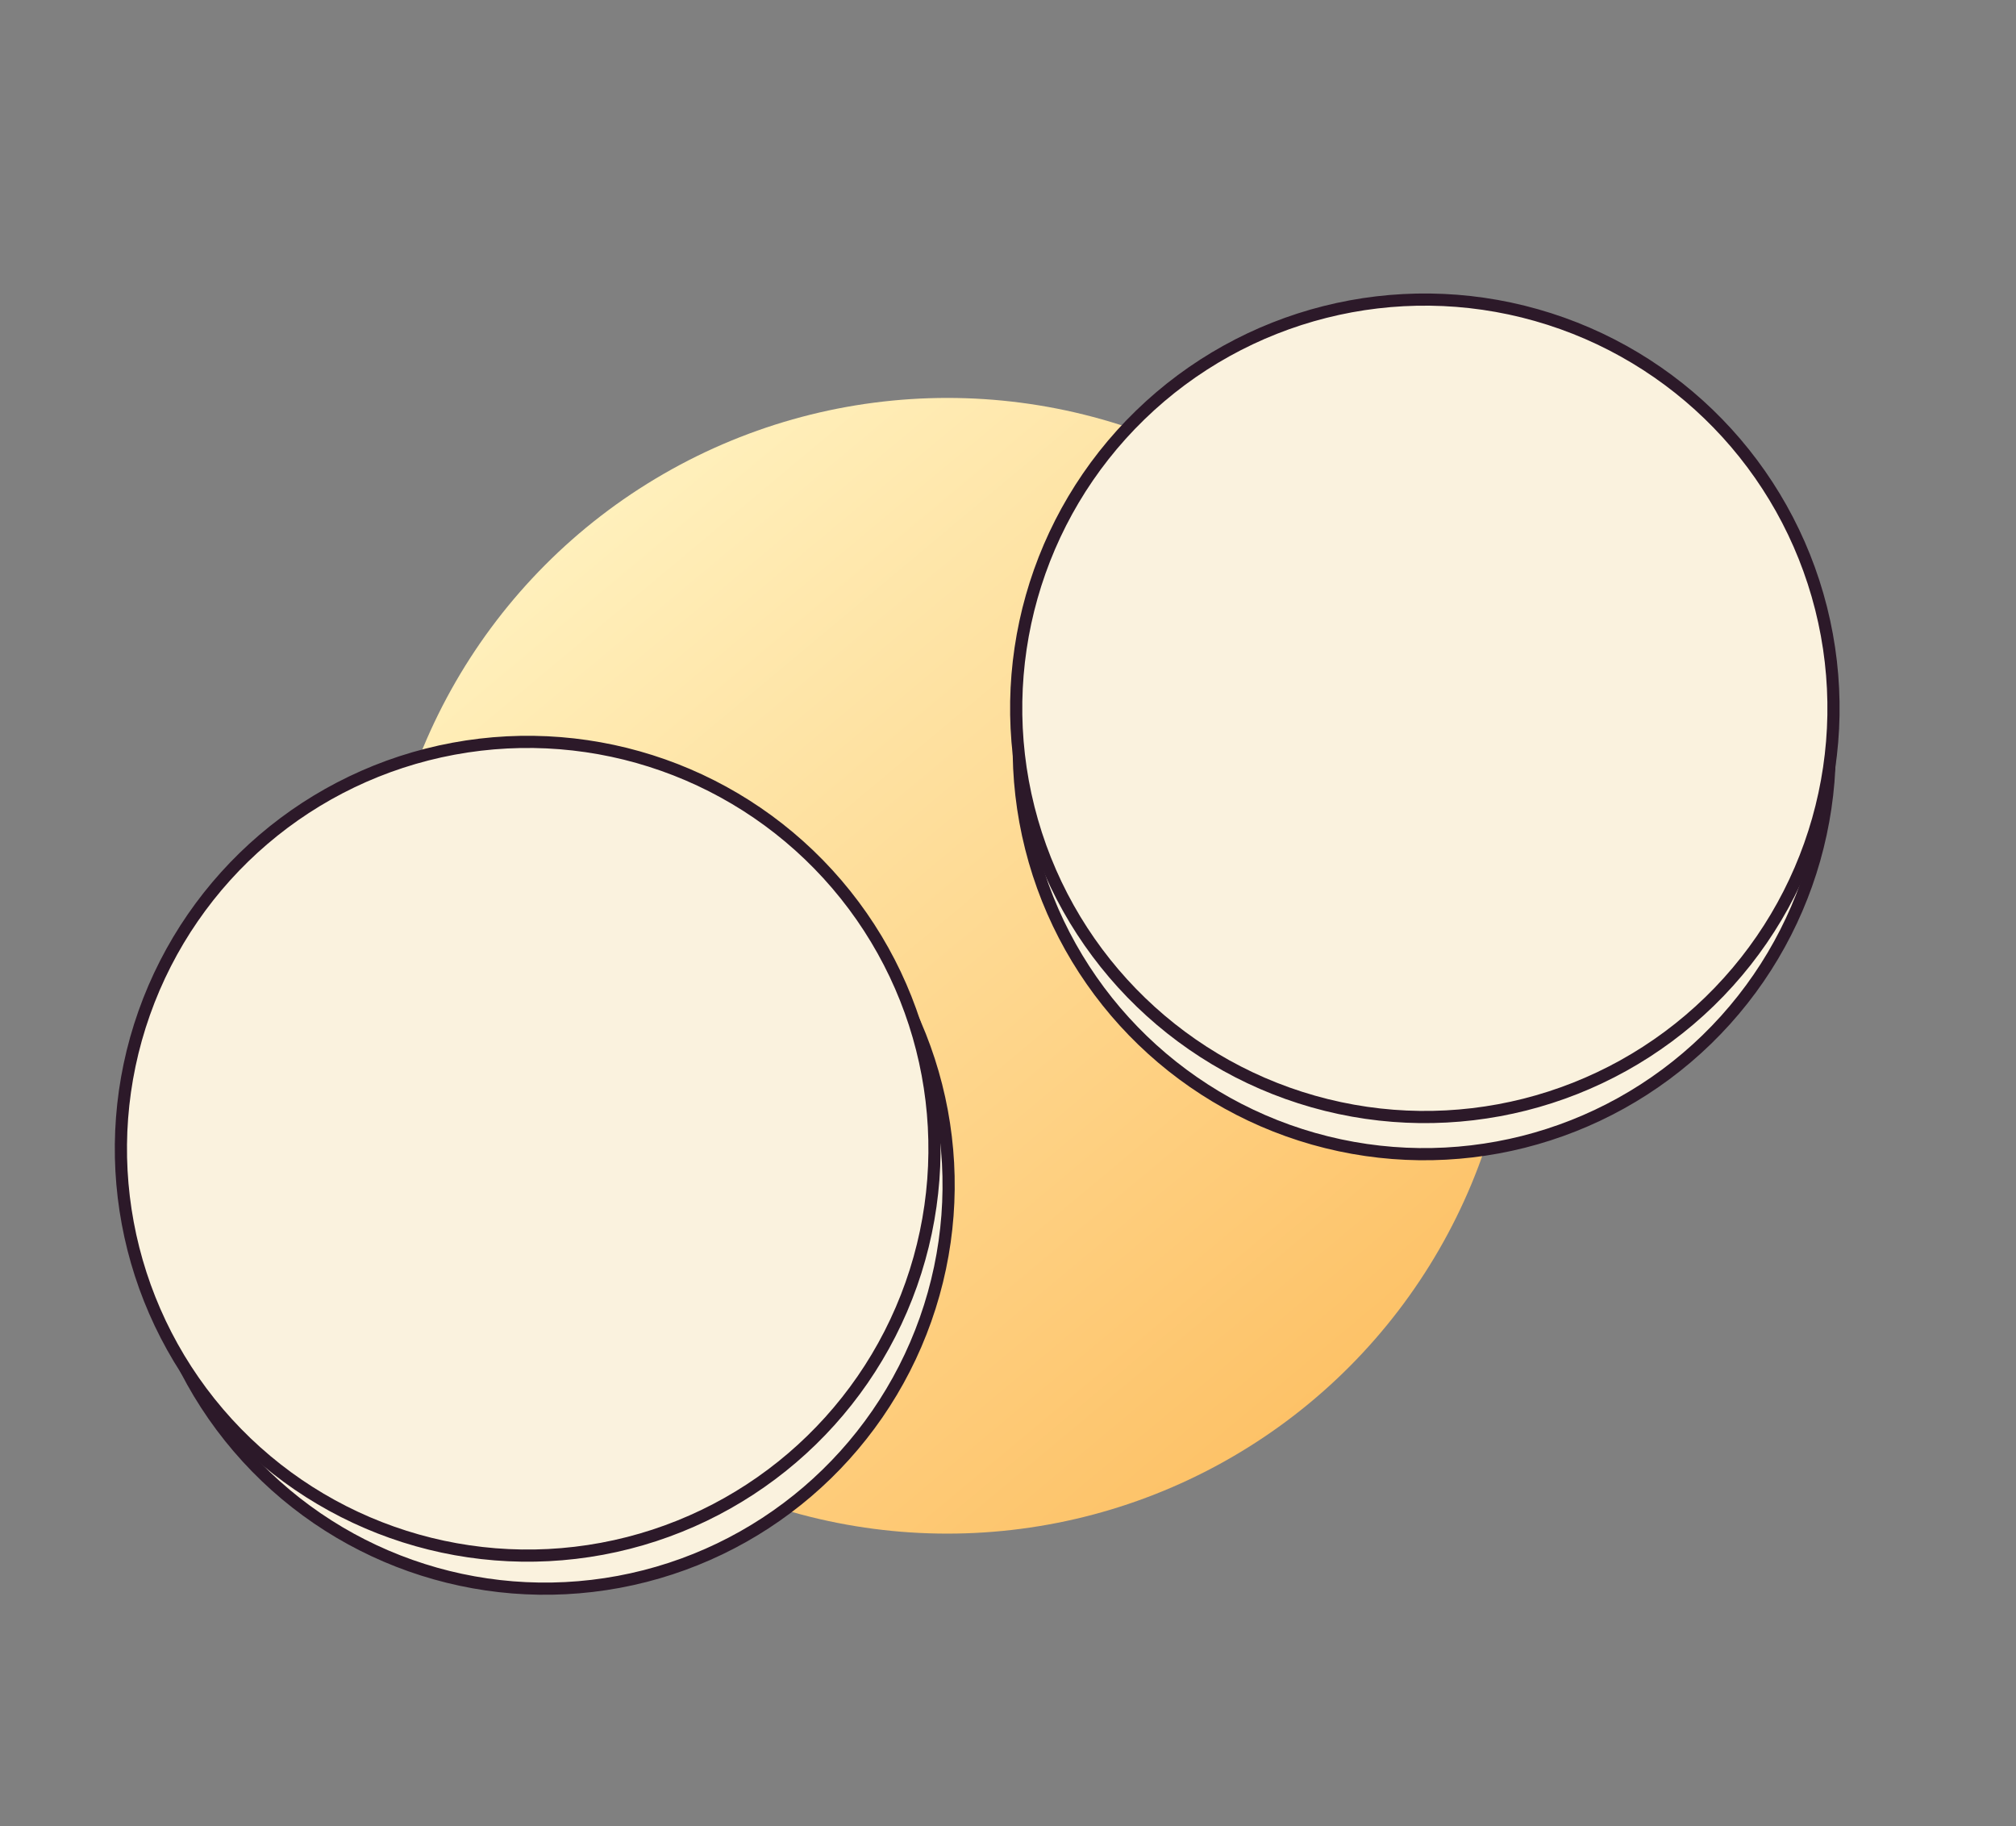 <svg width="265" height="240" viewBox="0 0 265 240" fill="none" xmlns="http://www.w3.org/2000/svg">
<rect x="0" y="0" width="265" height="240" fill="#808080" stroke="none"/>
<circle cx="124.523" cy="126.928" r="74.63" fill="url(#paint0_linear)"/>

<circle cx="71.637" cy="155.734" r="53.059" transform="rotate(19.47 71.637 155.734)" fill="#FAF2DE" stroke="#2C1929" stroke-width="1.6"/>
<circle cx="69.365" cy="150.976" r="53.473" transform="rotate(19.47 69.365 150.976)" fill="#FAF2DE" stroke="#2C1929" stroke-width="1.6"/>

<circle cx="187.216" cy="98.387" r="53.301" transform="rotate(45.842 187.216 98.387)" fill="#FAF2DE" stroke="#2C1929" stroke-width="1.6"/>
<circle cx="187.294" cy="93.09" r="53.717" transform="rotate(45.842 187.294 93.09)" fill="#FAF2DE" stroke="#2C1929" stroke-width="1.6"/>
<defs>
<linearGradient id="paint0_linear" x1="14.911" y1="95.294" x2="207.549" y2="325.715" gradientUnits="userSpaceOnUse">
<stop stop-color="#FFF6C7"/>
<stop offset="1" stop-color="#FC9A1E"/>
</linearGradient>
</defs>
</svg>
